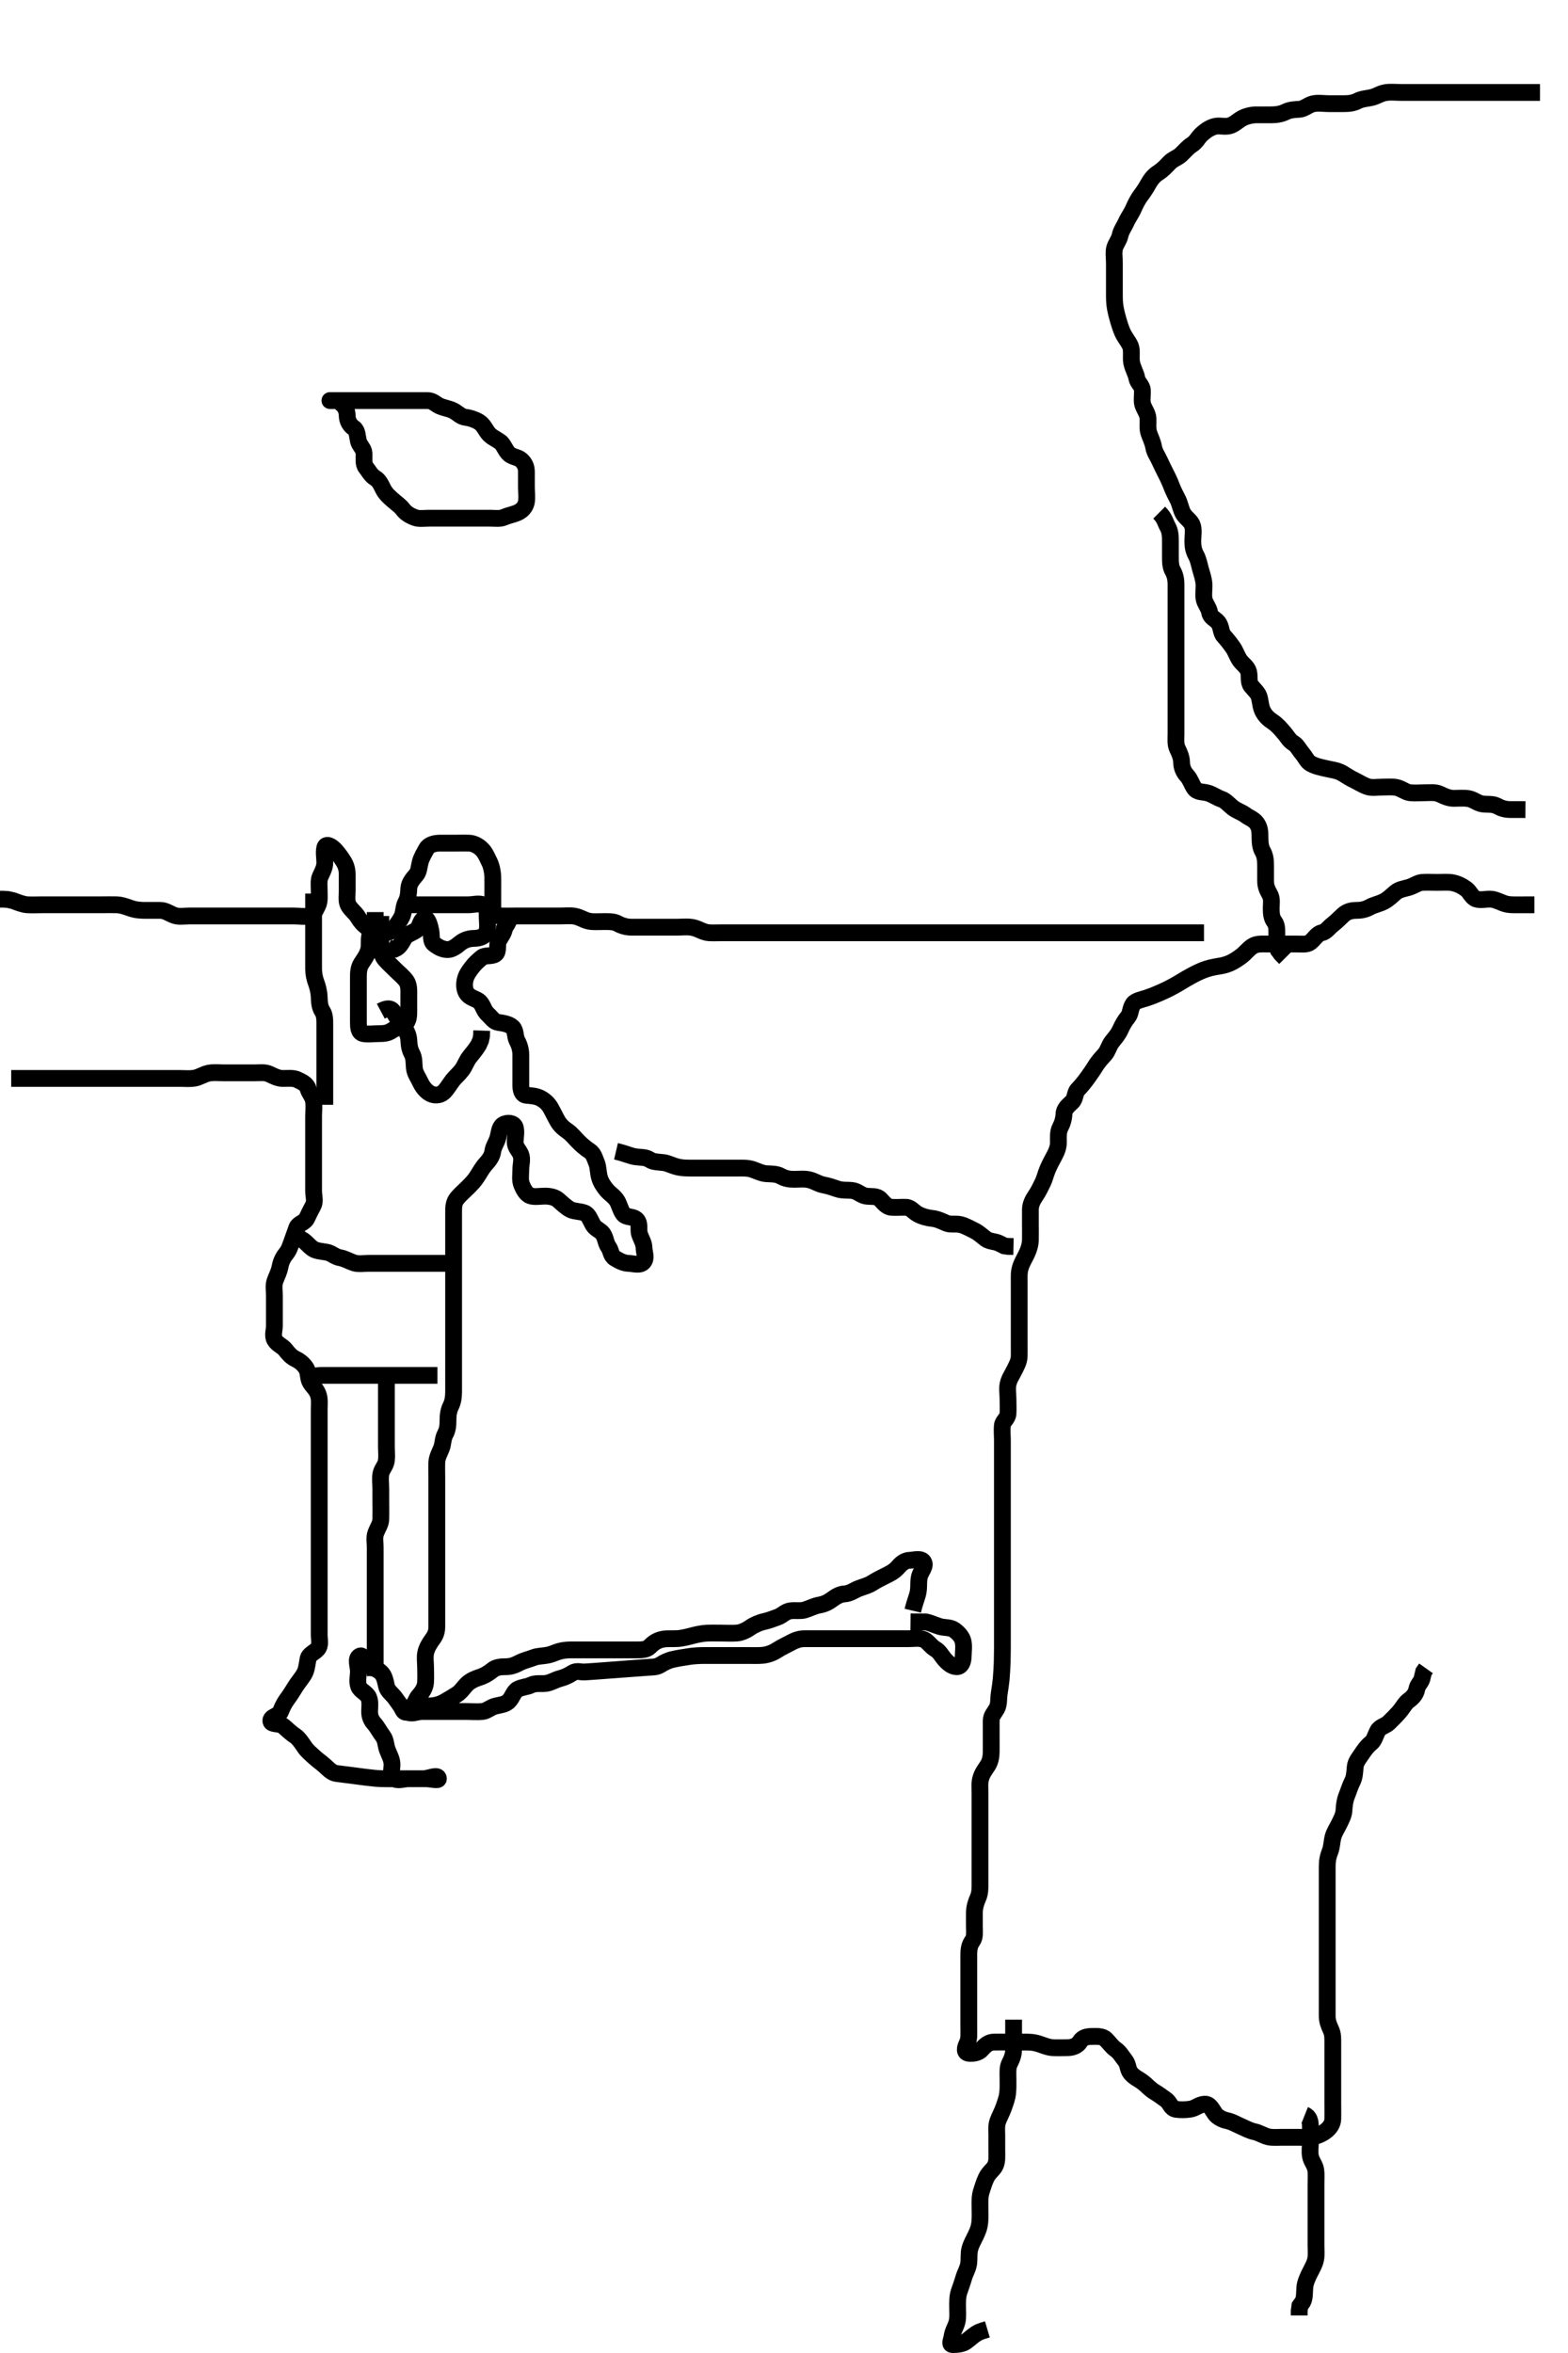 <svg width="280" height="420" xmlns="http://www.w3.org/2000/svg" xmlns:svg="http://www.w3.org/2000/svg" xmlns:xlink="http://www.w3.org/1999/xlink">
 <!-- Created with SVG-edit - http://svg-edit.googlecode.com/ -->
 <g display="inline" class="layer">
  <title>Layer 1</title>
  <path t="8592,8871,8879,8887,8887,8887,8896,8896,8896,8903,8904,8904,8904,8911,8911,8911,8927,8927,8927,9063,9064,9072,9079,9095,9103,9112,9127,9128,9135,9193,9199,9223,9223,9232,9240,9240,9248,9263,9264,9272,9272,9280,9280,9288,9288,9296,9303,9311,9311,9320,9320,9335,9344,9352,9367,9376,9376,9384,9393,9409,9409,9424,9424,9431,9448,9448,9448,9464,9472,9479,9488,9496,9504,9504,9504,9512,9512,9520,9528,9528,9544,9552,9552,9552,9559,9583,9584,9584,9592,9592,9592,9615,9615,9625,9631,9631,9648,9655,9688,9696,9696,9712,9720,9720,9720,9728,9736,9744,9744,9752,9760,9768,9768,9768,9768,9776,9776,9777,9784,9792,9792,9800,9800,9800,9809,9816,9824,9831,9840,9855,9855,9872,9872,9887,9904,9919,9928,9928,9935,9936,9944,9952,9968,9968,10000,10008,10015,10024,10024,10040,10048,10048,10055,10055,10055,10064,10072,10080,10080,10095,10104,10122,10136,10145,10145,10153,10161,10177,10177,10177,10193,10193,10200,10208,10224,10231,10241,10241,10248,10264,10272,10279,10279,10288,10295,10296,10304,10304,10312,10328,10335,10335,10344,10360,10360,10368,10376,10376,10384,10408,10408,10431,10440,10456,10488,10504,10504,10519,10527,10535,10552,10552,10560,10568,10583,10639,10639,10641,10641,10641,10687,10687,10712,10712,10713,10719,10719,10731,10736,10752,10752,10761,10768,10780,10781,10784,10794,10795,10810,10825,10871,10871,10976,10992,10992,11008,11016,11040,11148,11148,11175,11175,11184,11224,11240,11256,11263,11263,11280,11303,11335,11400" d="M275,16.5C273.3,16.5 272.328,16.5 271.457,16.5C270.728,16.5 269.891,16.5 268.7,16.5C268.1,16.5 267.2,16.5 266,16.5C265.4,16.5 264.5,16.5 263.6,16.5C262.7,16.5 261.8,16.5 260.9,16.5C260,16.5 259.109,16.5 258.272,16.5C257.143,16.5 256.309,16.5 255.5,16.5C254.6,16.5 253.7,16.5 252.8,16.5C251.9,16.5 251,16.5 250.2,16.5C249.3,16.5 248.391,16.388 247.479,16.521C246.491,16.665 245.86,17.195 244.885,17.415C244.018,17.61 243.223,17.628 242.479,18C241.542,18.47 240.825,18.495 239.883,18.5C239.031,18.505 237.995,18.5 237.251,18.5C236.333,18.5 235.402,18.331 234.5,18.521C233.653,18.7 232.906,19.433 232.115,19.499C231.178,19.576 230.465,19.543 229.521,20C228.681,20.406 227.8,20.5 226.9,20.5C226,20.5 225.2,20.489 224.3,20.5C223.479,20.51 222.498,20.749 221.825,21.111C220.997,21.556 220.351,22.299 219.458,22.479C218.477,22.678 217.728,22.336 216.853,22.585C215.977,22.835 215.269,23.352 214.611,23.936C213.917,24.551 213.659,25.317 212.833,25.833C212.118,26.281 211.67,26.87 210.885,27.613C210.317,28.152 209.409,28.421 208.8,29.068C208.196,29.71 207.644,30.305 206.833,30.833C206.133,31.289 205.642,31.809 205.105,32.747C204.6,33.632 204.27,34.146 203.815,34.747C203.135,35.644 202.759,36.449 202.411,37.239C202.002,38.167 201.503,38.771 201.084,39.7C200.739,40.464 200.205,41.154 200.021,42C199.832,42.87 199.272,43.496 199.057,44.21C198.824,44.985 199,46.021 199,47.043C199,47.751 199,48.495 199,49.686C199,50.6 199,51.5 199,52.3C199,53.2 198.991,54.068 199.167,55C199.33,55.868 199.507,56.525 199.704,57.199C200.075,58.465 200.361,59.238 200.7,59.834C201.237,60.779 201.911,61.488 201.995,62.314C202.092,63.263 201.943,64.011 202.085,64.732C202.307,65.858 202.85,66.604 203,67.5C203.14,68.338 203.957,68.784 204,69.667C204.04,70.499 203.851,71.507 204.057,72.195C204.321,73.075 204.971,73.799 205,74.701C205.031,75.666 204.889,76.534 205.167,77.333C205.448,78.145 205.849,78.913 206.005,79.8C206.167,80.728 206.649,81.328 207.053,82.2C207.438,83.032 207.836,83.847 208.221,84.6C208.612,85.363 208.973,86.154 209.285,86.985C209.565,87.73 210.11,88.695 210.389,89.289C210.727,90.009 210.921,91.148 211.357,91.8C211.886,92.59 212.741,93.034 212.964,93.9C213.188,94.772 213,95.7 213,96.6C213,97.5 213.124,98.278 213.575,99.1C214.014,99.901 214.16,100.835 214.353,101.505C214.567,102.252 214.935,103.351 214.995,104.191C215.061,105.098 214.858,106.013 215.011,106.9C215.154,107.733 215.877,108.492 215.999,109.3C216.135,110.209 216.949,110.419 217.479,111.042C218.152,111.831 217.955,112.865 218.521,113.5C219.111,114.162 219.563,114.71 220.199,115.615C220.619,116.213 220.918,117.165 221.436,117.9C221.911,118.573 222.741,119.035 222.964,119.911C223.189,120.794 222.872,121.743 223.436,122.449C224.049,123.218 224.69,123.647 224.915,124.615C225.116,125.481 225.118,126.281 225.575,127.1C226.006,127.873 226.586,128.383 227.3,128.857C228.092,129.383 228.646,130.057 229.296,130.8C229.877,131.464 230.223,132.218 231,132.667C231.622,133.026 232.057,133.925 232.575,134.525C233.117,135.154 233.428,135.966 234.057,136.3C235.003,136.803 235.671,136.911 236.642,137.143C237.73,137.403 238.506,137.456 239.333,137.833C240.032,138.152 240.716,138.714 241.667,139.167C242.435,139.533 243.203,140.043 244.1,140.378C244.951,140.697 245.8,140.5 246.7,140.5C247.636,140.5 248.498,140.392 249.347,140.557C250.273,140.737 250.987,141.415 251.8,141.499C252.695,141.591 253.636,141.5 254.484,141.5C255.347,141.5 256.304,141.347 257.2,141.784C257.864,142.108 258.7,142.498 259.6,142.5C260.411,142.502 261.33,142.408 262.175,142.536C263.136,142.681 263.767,143.352 264.7,143.495C265.59,143.633 266.535,143.447 267.3,143.853C268.146,144.301 268.8,144.499 269.7,144.5L270.6,144.5L271.5,144.5L272.4,144.511" id="svg_2" stroke-width="3" stroke="#000" fill="none"/>
  <path t="13312,13448,13448,13465,13473,13480,13489,13489,13507,13507,13522,13529,13544,13561,13561,13576,13584,13584,13592,13600,13617,13625,13648,13660,13661,13676,13692,13727,13776,13784,13784,13807,13807,13833,13874,13874,13895,13904,13928,13952,13961,13975,13975,13991,14016,14049,14057,14064,14088,14088,14095,14113,14127,14154,14168,14168,14199,14216,14232,14232,14264,14296,14313,14337,14338,14345,14345,14360,14385,14400,14425,14425,14449,14465,14465,14505,14521,14521,14528,14577,14609,14617,14657,14657,14665,14697,14697,14705,14737,14737,14761,14768,14776,14794,14802,14831,14865,14881,14881,14904,14904,14929" d="M207,91.5C208,92.5 208.106,93.288 208.5,94C208.99,94.886 209,95.701 209,96.667C209,97.5 209,98.478 209,99.299C209,100.2 208.988,101.125 209.425,101.9C209.835,102.626 209.999,103.385 210,104.325C210.001,105.333 210,106.089 210,107C210,107.9 210,108.8 210,109.7C210,110.6 210,111.5 210,112.3C210,113.2 210,114.1 210,115C210,115.911 210,116.821 210,117.675C210,118.616 210,119.384 210,120.325C210,121.333 210,122.089 210,123C210,123.9 210,124.8 210,125.7C210,126.6 210,127.5 210,128.3C210,129.2 210,130.1 210,131C210,131.9 209.863,132.857 210.284,133.7C210.614,134.362 210.987,135.2 211,136.1C211.013,137 211.353,137.804 212,138.5C212.56,139.103 212.796,139.995 213.285,140.699C213.831,141.483 214.835,141.303 215.7,141.557C216.577,141.814 217.221,142.349 218.167,142.667C218.832,142.89 219.498,143.656 220.105,144.143C220.857,144.745 221.678,144.941 222.357,145.447C223.085,145.99 223.889,146.226 224.389,146.911C224.999,147.745 224.99,148.5 225,149.615C225.008,150.5 225.096,151.294 225.5,152C225.954,152.793 226,153.7 226,154.6C226,155.5 225.998,156.3 226,157.257C226.002,158.148 226.254,158.802 226.716,159.583C227.205,160.409 227,161.3 227,162.2C227,163.1 227.089,163.917 227.575,164.525C228.073,165.15 227.999,166.1 228,167.021C228.001,167.984 228.036,168.675 228.285,169.615L228.801,170.299L229.5,171" id="svg_3" stroke-width="3" stroke="#000" fill="none"/>
  <path t="16155,16304,16312,16320,16320,16327,16327,16336,16336,16345,16363,16363,16384,16401,16401,16417,16417,16425,16441,16569,16585,16609,16609,16657,16713,16713,16737,16737,16761,16793,16793,16817,16817,16849,16873,16889,16889,16920,16944,16969,16985,17001,17001,17008,17136,17144,17144,17162,17168,17169,17178,17186,17187,17192,17210,17217,17225,17225,17393,17409,17481,17489,17489,17497,17497,17497,17497,17504,17504,17505,17513,17513,17513,17513,17513,17521,17521,17521,17521,17529,17529,17529,17529,17529,17545,17545,17697,17697,17905,18041,18089,18096,18114,18128,18136,18136,18153,18161,18176,18176,18217,18217,18241,18241,18281,18281,18305,18305,18321,18337,18345,18364,18364,18378,18393,18433,18457,18457,18481,18497,18513,18529,18538,18538,18553,18649,18665,18689,18689,18689,18697,18697,18713,18713,18745,18760,18769,18792,18825,18825,18848,18856,18856,18873,18873,18888,18888,18888,18897,18904,18921,18937,18937,18953,18953,18977,18992,19008,19018,19041,19057,19074,19130,19130,19144,19144,19161,19256,19274,19296,19296,19304,19336,19369,19384,19416,19416,19465,19465,19505,19505,19522,19537,19537,19553,19554,19562,19582,19582,19582,19589,19589,19602,19609,19625,19641,19657,19682,19689,19689,19696,19706,19721,19737,19744,19753,19777,19777,19793,19809,19809,19818,19835,19850,19866,19961,20001,20001,20009,20017,20026,20041,20133,20133,20196,20196,20196,20196,20196,20196,20210,20210,20210,20210,20210,20210,20211,20212,20224,20245,20252,20253,20267,20273,20273,20289,20297,20298,20314,20314,20329,20329,20336,20337,20369,20402,20402,20417,20442,20442,20465,20480,20480,20489,20505,20513,20529,20546,20561,20585,20593,20594,20616,20648,20674,20674,20688,20689,20712,20744,20745,20772,20772,20793,20801,20810,20818,20833,20849,20866,20866,20883,20883,20891,20891,20891,20898,20913,20930,20970,20970,20993,20993,21042,21050,21057,21081,21203,21379,21386,21386,21402,21408,21409,21553,21605,21605,21641,21649,21657,21657,21666,21674,21674,21683,21683,21690,21722,21722,21762,21849,22040,22057,22160,22282,22288,22321,22321,22337,22345,22353,22408,22416,22425,22434,22442,22450,22450,22450,22458,22458,22465,22465,22473,22482,22491,22545,22562,22617,22618,22665,22665,22906,22913,22922,22922,23073,23090,23090,23153,23154,23178,23179,23234,23234,23289,23305,23315,23315,23331,23331,23339,23339,23371,23371,23378,23425,23426,23466,23498,23498,23506,23514,23529,23546,23553,23571,23610,23610,23649,23649,23674,23730,23754,23769,23786,23794,23794,23809,23810,23818,23818,23828,23829,23833,23858,23858,23866,23866,23938,23953,23953,23978,24010,24010,24034,24041,24041,24050,24059,24074,24083,24083,24083,24097,24098,24098,24106,24106,24113,24122,24130,24131,24138,24138,24138,24146,24146,24153,24162,24162,24169,24170,24179,24195,24202,24218,24219,24346,24346,24466,24482,24482,24529,24529,24586,24657,24657,24676,24698,24699,24721,24722,24738,24738,24738,24746,24754,24764,24914,24915,24939,24939,24940,24966,24967,24983,24997,25003,25012,25025,25131,25146,25200,25201" d="M274,161.5C270.542,161.5 269.676,161.578 268.833,161.333C267.972,161.083 267.178,160.593 266.375,160.511C265.353,160.406 264.616,160.75 263.636,160.479C262.819,160.252 262.534,159.204 261.8,158.669C261.007,158.092 260.272,157.742 259.347,157.557C258.664,157.421 257.636,157.5 256.7,157.5C255.8,157.5 254.899,157.452 254,157.5C253.197,157.543 252.524,158.124 251.516,158.416C250.844,158.611 249.851,158.743 249.201,159.301C248.552,159.86 247.855,160.54 247.175,160.889C246.195,161.392 245.392,161.489 244.6,161.925C243.779,162.378 243,162.5 242.2,162.5C241.3,162.5 240.526,162.703 239.833,163.333C239.233,163.879 238.66,164.491 238,165C237.235,165.59 236.832,166.328 236,166.5C235.199,166.666 234.784,167.526 234,168.167C233.403,168.655 232.479,168.5 231.516,168.5C230.653,168.5 229.757,168.5 228.8,168.5C227.9,168.5 227,168.5 226.2,168.5C225.3,168.5 224.332,168.423 223.6,168.936C222.81,169.49 222.344,170.156 221.667,170.667C221.001,171.169 220.198,171.681 219.597,171.931C218.43,172.416 217.784,172.422 216.843,172.605C215.827,172.804 215.108,173.052 214.375,173.372C213.617,173.702 212.877,174.09 211.821,174.7C211.143,175.092 210.486,175.512 209.79,175.9C208.677,176.52 207.837,176.902 207.404,177.091C206.545,177.467 205.729,177.814 204.667,178.167C203.935,178.41 202.771,178.607 202.357,179.204C201.81,179.993 201.928,180.932 201.425,181.525C200.888,182.159 200.426,182.963 200.053,183.8C199.708,184.572 199.225,185.138 198.611,185.9C198.01,186.646 197.875,187.534 197.296,188.2C196.738,188.84 196.18,189.373 195.6,190.325C195.185,191.007 194.672,191.726 194.2,192.384C193.667,193.126 193.105,193.824 192.436,194.515C191.927,195.041 192.064,196.094 191.432,196.7C190.795,197.31 190.037,197.898 190,198.8C189.963,199.699 189.699,200.551 189.353,201.2C188.899,202.049 189.002,203 189,203.9C188.998,204.8 188.689,205.545 188.284,206.3C187.879,207.056 187.451,207.837 187.084,208.701C186.694,209.619 186.571,210.339 186.199,211.101C185.807,211.902 185.439,212.689 184.9,213.478C184.393,214.221 184.01,215 184,215.9C183.99,216.8 184,217.7 184,218.6C184,219.385 184.023,220.326 184,221.333C183.982,222.126 183.728,222.992 183.389,223.711C182.919,224.709 182.547,225.264 182.285,226.015C181.92,227.062 182,227.9 182,228.804C182,229.821 182,230.5 182,231.478C182,232.299 182,233.2 182,234.1C182,235 182,235.9 182,236.8C182,237.7 182,238.6 182,239.5C182,240.385 182.012,241.325 182,242.016C181.982,243.09 181.478,243.846 181.121,244.6C180.717,245.454 180.239,246.038 180.021,247C179.822,247.878 180,248.8 180,249.701C180,250.667 180.049,251.327 180,252.333C179.957,253.216 179.085,253.653 179.001,254.387C178.895,255.319 179,256.333 179,257.125C179,257.984 179,258.847 179,259.885C179,260.833 179,261.505 179,262.249C179,263.357 179,264.191 179,265.1C179,266 179,266.9 179,267.8C179,268.7 179,269.6 179,270.5C179,271.3 179,272.2 179,273.1C179,274 179,274.9 179,275.8C179,276.7 179,277.6 179,278.385C179,279.325 179,280.333 179,281.089C179,282 179,282.9 179,283.8C179,284.7 179,285.6 179,286.5C179,287.3 179,288.2 179,289.1C179,290 179,290.9 179,291.827C179,292.543 179.002,293.5 178.999,294.409C178.997,294.934 178.982,296.083 178.964,296.692C178.946,297.313 178.839,299.167 178.779,299.756C178.721,300.325 178.582,301.386 178.425,302.335C178.29,303.157 178.434,304.225 177.975,305.021C177.529,305.793 177.002,306.262 177,307.153C176.998,308.016 177,309 177,309.984C177,310.675 177.011,311.747 177,312.667C176.99,313.5 176.873,314.357 176.389,315.125C175.936,315.845 175.4,316.459 175.122,317.478C174.903,318.278 175,319.136 175,320.153C175,320.847 175,321.875 175,322.821C175,323.675 175,324.615 175,325.5C175,326.3 175,327.2 175,328.1C175,329 175,329.9 175,330.8C175,331.7 175,332.6 175,333.5C175,334.3 175.001,335.2 175,336.136C174.999,336.984 175.032,337.882 174.647,338.747C174.35,339.417 174.018,340.325 174,341.333C173.986,342.125 174,342.984 174,343.847C174,344.864 174.137,345.781 173.647,346.447C173.144,347.132 173,347.9 173,348.805C173,349.667 173,350.5 173,351.479C173,352.31 173,353.268 173,354C173,354.732 173,355.828 173,356.8C173,357.7 173,358.6 173,359.385C173,360.325 173,361.016 173,362.089C173,363 173.095,363.945 172.716,364.7C172.28,365.567 172.154,366.416 173,366.5C173.796,366.579 174.759,366.44 175.3,365.795C175.867,365.119 176.52,364.521 177.484,364.5C178.174,364.485 179.243,364.5 180.1,364.5C181,364.5 181.8,364.498 182.757,364.5C183.657,364.502 184.423,364.489 185.399,364.784C186.182,365.021 187.112,365.457 188,365.5C188.799,365.538 189.7,365.51 190.6,365.5C191.5,365.49 192.393,365.21 192.879,364.4C193.316,363.671 194.1,363.5 195,363.5C195.8,363.5 196.836,363.382 197.479,364.021C198.121,364.659 198.526,365.31 199.199,365.785C199.979,366.337 200.366,367.093 200.879,367.722C201.503,368.488 201.366,369.384 201.887,370.016C202.558,370.831 203.218,371.027 204.115,371.7C204.728,372.16 205.373,372.934 206.199,373.416C206.895,373.823 207.457,374.263 208.199,374.785C208.98,375.335 209.052,376.356 210,376.5C210.791,376.62 211.708,376.599 212.521,376.479C213.509,376.334 214.117,375.625 215.115,375.588C216.033,375.554 216.345,376.398 217,377.333C217.38,377.876 218.324,378.363 219,378.5C219.983,378.699 220.696,379.147 221.5,379.5C222.304,379.853 223.167,380.333 224,380.5C224.833,380.667 225.587,381.195 226.485,381.415C227.194,381.588 228.2,381.5 228.979,381.5C230.115,381.5 231,381.5 231.8,381.5C232.636,381.5 233.664,381.579 234.347,381.443C235.272,381.258 236.23,380.829 236.879,380.279C237.54,379.718 237.982,379.065 238,378.195C238.021,377.179 238,376.5 238,375.522C238,374.701 238,373.8 238,372.9C238,372 238,371.1 238,370.195C238,369.179 238,368.5 238,367.521C238,366.747 238.002,365.843 238,364.899C237.998,363.905 238.052,363.114 237.647,362.257C237.264,361.446 237.002,360.743 237,359.847C236.998,358.984 237,358 237,357.016C237,356.325 237,355.257 237,354.4C237,353.615 237,352.675 237,351.667C237,350.911 237,350 237,349.1C237,348.191 237,347.167 237,346.49C237,345.715 237,344.667 237,343.736C237,342.901 237,341.905 237,341.157C237,340.136 237,339.299 237,338.333C237,337.479 237,336.5 237,335.7C237,334.9 236.996,333.905 237,333.157C237.005,332.125 237.167,331.333 237.5,330.5C237.833,329.667 237.813,328.778 238.036,327.9C238.255,327.038 238.812,326.26 239.167,325.5C239.486,324.815 239.949,324.018 239.995,323.153C240.051,322.127 240.167,321.333 240.5,320.5C240.833,319.667 241.076,318.817 241.5,317.979C241.9,317.189 241.909,316.321 242.001,315.385C242.09,314.489 242.633,313.88 243.1,313.179C243.543,312.514 244.148,311.643 244.815,311.136C245.415,310.68 245.573,309.784 246.036,308.936C246.433,308.209 247.43,308.052 247.971,307.528C248.78,306.745 249.253,306.261 249.713,305.751C250.523,304.853 250.891,303.977 251.611,303.475C252.333,302.971 252.859,302.292 253,301.5C253.159,300.608 253.915,300.215 254.001,299.3L254.221,298.4L254.647,297.8" id="svg_4" stroke-width="3" stroke="#000" fill="none"/>
  <path t="26123,26225,26226,26233,26242,26249,26249,26257,26265,26265,26274,26282,26282,26297,26297,26297,26306,26306,26306,26313,26322,26329,26329,26346,26346,26354,26354,26354,26369,26378,26386,26386,26386,26395,26402,26402,26402,26411,26418,26426,26427,26434,26434,26450,26450,26450,26466,26466,26474,26475,26482,26483,26490,26490,26505,26505,26514,26514,26522,26530,26538,26538,26546,26546,26562,26562,26618,26626,26770,26786,26786,26795,26795,26803,26803,26812,26812,26812" d="M181,360.5C181,361.5 181,362.3 181,363.2C181,364.136 181.005,364.984 181,365.847C180.995,366.864 180.619,367.641 180.284,368.3C179.886,369.084 180,370.162 180,370.962C180,371.921 180.031,372.729 179.943,373.547C179.831,374.585 179.542,375.242 179.284,376.013C178.929,377.075 178.448,377.855 178.167,378.667C177.889,379.466 178,380.479 178,381.161C178,382.268 178,383 178,383.732C178,384.828 178.119,385.864 177.667,386.667C177.256,387.396 176.568,387.77 176.11,388.747C175.702,389.617 175.522,390.306 175.284,391.016C174.932,392.066 175,392.911 175,393.822C175,394.711 175.047,395.703 174.979,396.5C174.893,397.507 174.662,398.109 174.296,398.9C173.826,399.912 173.431,400.473 173.167,401.5C172.967,402.275 173.093,403.343 172.964,404.125C172.819,405.007 172.362,405.654 172.084,406.616C171.866,407.371 171.529,408.308 171.284,409.016C170.958,409.96 171,410.911 171,411.821C171,412.675 171.089,413.631 170.915,414.384C170.689,415.359 170.171,415.992 170.021,416.979C169.884,417.88 169.461,418.5 170.167,418.5C170.825,418.5 171.883,418.412 172.479,417.979C173.282,417.396 173.814,416.8 174.769,416.301L175.521,416.021L176.317,415.785" id="svg_5" stroke-width="3" stroke="#000" fill="none"/>
  <path t="27460,27602,27602,27611,27611,27618,27627,27628,27634,27643,27650,27650,27658,27658,27666,27666,27666,27666,27676,27676,27682,27682,27682,27698,27698,27698,27722,27746,27746,27762,27762,27778,27778,27794,27794,27802,27802,27803,27834,27860,27882,27906,27906" d="M233,377.5C233.833,377.833 233.995,378.685 234,379.616C234.004,380.384 234,381.325 234,382.333C234,383.089 233.844,384.016 234.011,384.9C234.19,385.85 234.815,386.365 234.964,387.357C235.062,388.012 235,389.143 235,389.805C235,390.849 235,391.532 235,392.729C235,393.458 235,394.5 235,395.311C235,396.185 235,397.183 235,397.979C235,398.731 235,399.839 235,400.821C235,401.5 235.095,402.492 234.943,403.253C234.756,404.187 234.29,404.902 233.801,405.899C233.518,406.478 233.065,407.472 233.005,408.253C232.935,409.145 233,410.167 232.647,410.857L232.122,411.6L232,412.5L232,413.3" id="svg_6" stroke-width="3" stroke="#000" fill="none"/>
  <path t="30546,30850,30962,30986,31059,31059,31074,31074,31099,31139,31139,31154,31197,31210,31242,31250,31268,31268,31314,31354,31354,31394,31403,31426,31433,31451,31482,31490,31498,31515,31522,31522,31555,31555,31571,31587,31602,31609,31619,31643,31643,31658,31658,31667,31747,31842,31891,31915,31979,32003,32027,32163,32163,32260,32307,32323,32331,32355,32388,32595,32603,32604,32683,32706,32708,32723,32747,32799,32827,32899,32899,32970,33002,33027,33075,33091,33114,33139,33140,33171,33196,33220,33244,33260,33292,33324,33435,33436,33451,33467,33475,33475,33483,33499,33515,33531,33547,33547,33603,33635,33651,33667,33667,33675,33683,33707,33723,33732,33763,33780,33827" d="M59,71.5C58.621,71.5 59.5,71.5 60.411,71.5C61.321,71.5 62.175,71.5 63.116,71.5C63.884,71.5 64.825,71.5 65.833,71.5C66.589,71.5 67.5,71.5 68.4,71.5C69.3,71.5 70.2,71.5 71.1,71.5C72,71.5 72.8,71.5 73.636,71.5C74.653,71.5 75.347,71.498 76.364,71.5C77.296,71.502 77.809,72.166 78.521,72.479C79.326,72.833 80.251,72.933 81,73.333C81.791,73.757 82.287,74.402 83.201,74.501C83.886,74.576 84.851,74.891 85.516,75.301C86.392,75.843 86.671,76.73 87.221,77.379C87.782,78.04 88.527,78.315 89.3,78.862C89.892,79.28 90.169,80.249 90.8,80.931C91.395,81.574 92.437,81.565 93.025,82.075C93.674,82.637 93.999,83.301 94,84.2C94.001,85.1 94,86.021 94,86.984C94,87.675 94.143,88.755 94,89.6C93.856,90.452 93.25,91.123 92.479,91.479C91.68,91.848 90.893,91.953 90,92.333C89.248,92.654 88.364,92.5 87.516,92.5C86.653,92.5 85.636,92.5 84.7,92.5C83.8,92.5 82.9,92.5 82,92.5C81.2,92.5 80.3,92.5 79.4,92.5C78.5,92.5 77.6,92.5 76.7,92.5C75.8,92.5 74.866,92.647 74.2,92.415C73.314,92.106 72.487,91.638 72,90.979C71.493,90.293 70.767,89.82 70.084,89.216C69.484,88.686 68.831,88.096 68.436,87.315C68.051,86.553 67.718,85.75 67,85.333C66.275,84.913 65.845,84.066 65.353,83.447C64.838,82.8 65.05,81.863 64.996,80.852C64.953,80.066 64.187,79.511 64.004,78.738C63.801,77.876 63.828,76.841 63.199,76.417C62.429,75.899 62.019,75.101 62,74.2C61.981,73.302 61.647,72.553 61.025,72.075L60.425,71.475L60.005,70.796" id="svg_7" stroke-width="3" stroke="#000" fill="none"/>
  <path t="35388,35540,35540,35547,35547,35547,35555,35555,35555,35555,35555,35555,35565,35565,35565,35571,35571,35571,35580,35580,35588,35588,35597,35613,35619,35627,35636,35643,35660,35660,35747,35771,35787,35787,35795,35795,35803,35803,35820,35820,35828,35838,35851,35859,35875,35899,35907,35908,35916,35939,35955,35971,35987,35995,36003,36020,36020,36036,36043,36051,36059,36076,36083,36083,36098,36100,36106,36124,36131,36147,36147,36147,36155,36171,36171,36188,36188,36195,36204,36204,36204,36212,36212,36212,36228,36228,36236,36259,36284,36324,36324,36347,36347,36364,36364,36373,36373,36379,36387,36387,36412,36412,36435,36443,36443,36451,36460,36475,36475,36484,36508,36548,36563,36588,36611,36628,36635,36636,36659,36683,36740,36740,36756,36756,36811,36811,36916,36923,36971,36987,37012,37012,37227,37243,37260,37268,37268,37275,37283,37292,37292,37659,37676,37764,37787,37787,37804,37836,37916,37916,38051,38051,38068,38068,38091,38107,38108,38108,38116,38122,38132,38133,38227,38227,38341,38348,38372,38387,38402,38403,38428,38452,38468,38514,38514,38581,38596,38604,38636,38636,38651,38667,38675,39095,39096,39189,39189,39283,39323,39380,39412,39412,39452,39476,39492,39500,39516,39556,39572,39572,39588,39619,39636,39708,39852,39912,39912,40036,40036,40036,40036,40066,40067,40092,40116,40180,40196,40219,40268,40316,40316,40333,40404,40420,40460,40868,40868,41204,41211,41220,41229,41244,41397,41397,41421,41421,41444,41444,41452,41452,41467,41475,41532,41564,41564,41571,41572,41597,41604,41636,41724,41741,41749,41756,41764,41764,41772,41780,41796,41797,41829,41829,41852,41852,41860,41860,41867,41884,41900,41900,41908,41908,41915,41931,42020,42020,42035,42053,42060,42060,42156,42164,42173,42181,42182,42189,42189,42196,42197,42204,42204,42236" d="M215,166.5C213.153,166.5 212.313,166.5 211.311,166.5C210.417,166.5 209.724,166.5 208.5,166.5C208.036,166.5 207.046,166.5 206.021,166.5C205.512,166.5 204.537,166.5 203.286,166.5C202.624,166.5 201.561,166.5 200.579,166.5C199.775,166.5 198.953,166.5 197.922,166.5C197.042,166.5 196.167,166.5 195.304,166.5C194.4,166.5 193.5,166.5 192.6,166.5C191.7,166.5 190.8,166.5 189.9,166.5C189,166.5 188.2,166.5 187.3,166.5C186.479,166.5 185.515,166.5 184.789,166.5C183.8,166.5 182.836,166.5 181.884,166.5C181.116,166.5 180.175,166.5 179.484,166.5C178.411,166.5 177.5,166.5 176.6,166.5C175.7,166.5 174.8,166.5 173.9,166.5C173,166.5 172.2,166.5 171.3,166.5C170.4,166.5 169.5,166.5 168.6,166.5C167.7,166.5 166.8,166.5 165.9,166.5C165,166.5 164.2,166.5 163.3,166.5C162.4,166.5 161.5,166.5 160.6,166.5C159.696,166.5 158.833,166.5 158,166.5C157.022,166.5 156.201,166.5 155.3,166.5C154.4,166.5 153.579,166.5 152.667,166.5C151.749,166.5 151.005,166.5 149.971,166.5C149,166.5 148.243,166.5 147.347,166.5C146.484,166.5 145.479,166.5 144.667,166.5C143.728,166.5 142.891,166.5 142,166.5C141.109,166.5 140.272,166.5 139.333,166.5C138.421,166.5 137.5,166.5 136.6,166.5C135.7,166.5 134.799,166.5 134.115,166.5C133.164,166.5 132.399,166.5 131.4,166.5C130.6,166.5 129.601,166.5 128.657,166.5C127.757,166.5 126.785,166.575 126.115,166.415C125.142,166.182 124.508,165.664 123.5,165.521C122.526,165.382 121.825,165.5 120.757,165.5C119.9,165.5 119,165.5 118.2,165.5C117.3,165.5 116.4,165.5 115.5,165.5C114.6,165.5 113.7,165.5 112.8,165.5C111.9,165.5 111.046,165.258 110.3,164.853C109.539,164.439 108.589,164.5 107.679,164.5C106.825,164.5 105.869,164.589 105.116,164.415C104.141,164.189 103.509,163.666 102.521,163.521C101.708,163.401 100.8,163.5 99.9,163.5C99,163.5 98.2,163.5 97.3,163.5C96.4,163.5 95.479,163.5 94.516,163.5C93.825,163.5 92.757,163.5 91.9,163.5C91,163.5 90.2,163.527 89.3,163.5C88.356,163.471 88.002,162.738 88,161.847C87.998,160.984 88,160.021 88,159.1C88,158.191 88.02,157.529 87.996,156.495C87.978,155.75 87.78,154.642 87.425,153.921C87.016,153.089 86.709,152.297 86.139,151.685C85.525,151.027 84.638,150.536 83.799,150.5C82.834,150.459 82,150.5 81.022,150.5C80.305,150.5 79.4,150.495 78.5,150.5C77.6,150.505 76.569,150.765 76.167,151.5C75.765,152.236 75.255,153.038 75.036,153.9C74.814,154.773 74.807,155.624 74.296,156.2C73.645,156.932 73.043,157.697 73,158.6C72.957,159.499 72.894,160.288 72.5,161C72.01,161.886 72.139,162.853 71.778,163.6C71.424,164.335 70.891,165.047 70.3,165.79C69.774,166.452 68.796,166.582 67.9,166.5C66.989,166.416 66.209,166.008 65.521,165.5C64.825,164.987 64.323,164.395 63.916,163.699C63.434,162.873 62.534,162.303 62.167,161.5C61.827,160.757 62,159.8 62,158.9C62,158 62.002,157.1 62,156.2C61.998,155.296 61.868,154.606 61.336,153.736C60.964,153.129 60.502,152.502 60.001,151.915C59.18,150.954 58.189,150.511 58.001,151.301C57.793,152.176 58.005,153.1 58,154C57.995,154.9 57.558,155.612 57.167,156.5C56.877,157.158 57,158.1 57,159C57,159.9 57.137,160.857 56.716,161.7C56.386,162.362 55.956,163.354 55.199,163.499C54.316,163.668 53.4,163.5 52.479,163.5C51.515,163.5 50.789,163.5 49.8,163.5C49.021,163.5 48.021,163.5 47.116,163.5C46.175,163.5 45.484,163.5 44.411,163.5C43.6,163.5 42.696,163.5 41.679,163.5C41,163.5 40.022,163.5 39.201,163.5C38.3,163.5 37.4,163.5 36.5,163.5C35.6,163.5 34.7,163.5 33.8,163.5C32.9,163.5 31.962,163.674 31.2,163.415C30.312,163.113 29.59,162.518 28.679,162.5C27.826,162.483 26.884,162.504 26.116,162.5C25.164,162.495 24.382,162.47 23.404,162.147C22.642,161.895 21.758,161.529 20.799,161.5C19.834,161.471 19.175,161.5 18.167,161.5C17.305,161.5 16.4,161.5 15.479,161.5C14.679,161.5 13.825,161.5 12.885,161.5C11.9,161.5 11,161.5 10.2,161.5C9.3,161.5 8.4,161.5 7.479,161.5C6.679,161.5 5.824,161.551 4.884,161.499C4.113,161.456 3.164,161.075 2.399,160.784L1.405,160.557L0.657,160.505L-0.364,160.5" id="svg_8" stroke-width="3" stroke="#000" fill="none"/>
  <path t="43326,43468,43476,43476,43483,43483,43491,43501,43577,43580,43580,43588,43604,43636,43644,43667,43676,43692,43692,43700,43700,43724,43724,43871,43871,43876,43876,43876,43876,43876,43876,43876,43888,43888,43888,43892,43892,43907,43907,43918,44045,44092,44100,44116,44116,44222,44229,44252,44302,44332,44380,44388,44388,44428,44484,44492,44557,44654,44654,44668,44708,44716,44731,44748,44756,44756,44765,44774,44788,44797,44815,44844,44869,44869,44884,44924,44924,44981,45012,45108,45125,45133,45156,45156,45173,45228,45228,45245,45245,45260,45293,45308,45333,45356,45365,45381,45388,45403,45403,45420,45429,45461,45508,45629,45629,45662,45716,45741,45765,45781,45788,45796,45812,45813,45829,45925,45933,45948,46012,46019,46019,46036,46062,46062,46092,46196,46213,46213,46214,46230,46230,46293,46293,46301,46301,46309,46309,46315,46323,46323,46332,46349,46357,46428,46435,46436,46468,46493,46516,46541,46541,46557,46564,46580,46580,46597,46613,46620,46628,46653,46661,46661,46733,46733,46750,46822,46837,46861,46933,47133,47133,47141,47141,47141,47157,47157,47181,47422,47437,47437,47445,47454,47454,47469,47485,47513,47513,47525,47525,47533,47533,47549,47550,47574,47574,47582,47596,47837,47837,47957,47957,47973,48004,48005,48015,48016,48035,48076,48133,48133,48148,48148,48189,48244,48301,48646,48646,48659,48659,48660,48660,48660,48661,48663,48663,48664,48670,48670,48686,48686,48686,48696,48696,48697,48697,48885,48885,48925,48974,49037,49045,49109,49117,49133,49142,49142,49166,49174,49197,49205,49293,49398,49493,49493,49508,49509,49541,49565,49582,49622,49653,49693,49693,49725,49725,49741,49741,49749,49781,49813,49821,49868,50054,50093,50101,50117,50117,50125,50157,50174,50174,50189,50197,50261,50373,50373,50389,50445,50644,50652,50661,50661,50670,50678,50678,50693,50709,50709,50718,50749,50749,50765,50781,50797,50813,50821,50877,50909,50910,50926,50958,50982,50983,51037,51045,51077,51085,51109,51125,51159,51173,51173,51197,51238,51279,51294,51309,51341,51358,51374,51374,51389,51421,51437,51453,51486,51517,51534,51557,51557,51597,51606,51629,51629,51654,51661,51661,51669,51686,51692,51701,51710,51710,51717,51733,51861,51861,51933,51957,51958,51990,51990,52005,52013,52038,52044,52060,52060,52086,52086,52102,52109,52120,52142,52148,52173,52181,52181,52197,52205,52229,52270,52460,52494,52549,52613,52613,52630,52652,52685,52709,52885,53015,53038,53101,53101,53191,53254,53255,53344,53447,53447,53630,53630,53669,53669,53765,53789,53838,53838,53902,54054,54054,54102,54102,54110,54326,54337,54366,54373,54389,54397,54482,54501,54526,54526,54605,54637,54646,54694,54694,54974,54982,54982,54990,55030,55094,55247,55247,55317,55470,55470,55470,55526,55549,55568,56214,56262,56382,56702,56703,56726,56734,56742,56862,56870,56982,57054,57478,57590,57718,57750,57782,57806,57806,57830,57831,57846,57862,57862,57862,57894,57902,58043,58043,58125,58126,58126,58208,58286,58302,58310,58406,58425,58482,58502,58502,58517,58517,58573,58605,58718,58718,58814,58878,58878,58974,58990,59033,59054,59118,59118,59126,59142,59159,59167,59174,59534,59542,59702,59702,59798,59870,59958,60014,60015,60255,60630,61175,61175,61249,61350,61775,61775,62326,62350,62383,62383,62463,62591,62591,62599,62599,62646,62687,63016,63055,63312,63380,63380,63380,63389,63390,63415,63542,63568,63568,63632,63646,63646,63663,63679,63679,63696,63758" d="M2,192.5C3.757,192.5 4.657,192.5 5.404,192.5C6.399,192.5 7.343,192.5 8.243,192.5C9.2,192.5 10.1,192.5 11,192.5C11.8,192.5 12.7,192.5 13.6,192.5C14.5,192.5 15.3,192.5 16.3,192.5C17.2,192.5 18,192.5 18.814,192.5C19.768,192.5 20.5,192.5 21.667,192.5C22.458,192.5 23.331,192.5 24.1,192.5C25.167,192.5 26.189,192.5 26.773,192.5C27.388,192.5 28.021,192.5 29.288,192.5C29.897,192.5 31.471,192.5 32.252,192.5C33.1,192.5 33.995,192.608 34.884,192.415C35.679,192.242 36.492,191.678 37.364,191.536C38.289,191.385 39.2,191.5 40.1,191.5C41,191.5 41.8,191.5 42.7,191.5C43.6,191.5 44.5,191.5 45.4,191.5C46.3,191.5 47.257,191.336 48.1,191.721C48.769,192.027 49.6,192.495 50.5,192.5C51.4,192.505 52.35,192.368 53.1,192.721C53.876,193.086 54.788,193.5 54.999,194.301C55.213,195.117 55.837,195.641 55.979,196.521C56.132,197.466 56,198.299 56,199.2C56,200.1 56,201 56,201.9C56,202.8 56,203.7 56,204.6C56,205.385 56,206.325 56,207.333C56,208.089 56,209 56,209.9C56,210.8 56,211.7 56,212.6C56,213.5 56.344,214.403 55.915,215.215C55.461,216.073 55.188,216.585 54.779,217.478C54.438,218.222 53.246,218.427 53.011,219.111C52.721,219.952 52.411,220.818 52.121,221.6C51.806,222.452 51.602,223.17 51.084,223.785C50.524,224.451 50.164,225.269 50.011,226.1C49.848,226.986 49.457,227.703 49.121,228.6C48.803,229.451 49,230.3 49,231.2C49,232.1 49,233 49,233.9C49,234.8 49,235.7 49,236.6C49,237.5 48.607,238.43 49.085,239.215C49.576,240.018 50.447,240.251 50.975,240.936C51.477,241.589 52.038,242.234 52.8,242.584C53.55,242.929 54.331,243.608 54.715,244.3C55.172,245.124 54.96,246.067 55.443,246.821C55.924,247.575 56.584,248.045 56.886,249.1C57.108,249.876 57,250.9 57,251.7C57,252.7 57,253.479 57,254.478C57,255.299 57,256.136 57,257.153C57,257.847 57,258.864 57,259.8C57,260.7 57,261.6 57,262.5C57,263.3 57,264.2 57,265.1C57,265.911 57,266.821 57,267.675C57,268.615 57,269.6 57,270.5C57,271.3 57,272.2 57,273.1C57,274 57,274.9 57,275.805C57,276.667 57,277.5 57,278.478C57,279.299 57,280.2 57,281.1C57,282 57,282.9 57,283.805C57,284.667 57,285.521 57,286.5C57,287.3 57,288.1 57,289.095C57,289.843 57,290.864 57,291.805C57,292.667 57.297,293.656 56.715,294.331C56.124,295.014 55.164,295.269 55.011,296.1C54.843,297.006 54.751,298.002 54.389,298.675C53.943,299.504 53.363,300.101 52.8,300.984C52.371,301.657 51.888,302.47 51.4,303.125C50.888,303.812 50.49,304.488 50.121,305.478C49.807,306.324 48.248,306.39 48.371,307.216C48.472,307.899 49.855,307.51 50.6,308.111C51.256,308.639 51.88,309.309 52.648,309.8C53.286,310.207 53.863,311.066 54.357,311.8C54.888,312.589 55.475,313.026 56.2,313.699C56.78,314.237 57.486,314.685 58.167,315.333C58.8,315.936 59.382,316.46 60.047,316.553C60.998,316.685 61.905,316.784 62.42,316.853C63.521,317 64.083,317.082 65.181,317.216C66.591,317.388 67.309,317.462 68.111,317.489C69.117,317.524 69.81,317.5 70.772,317.5C71.562,317.5 72.488,317.5 73.521,317.5C74.248,317.5 74.979,317.5 76.031,317.5C76.957,317.5 78.287,317.891 78.287,317.5C78.287,316.613 76.5,317.5 75.6,317.5C74.7,317.5 73.8,317.5 72.9,317.5C72,317.5 71.02,317.966 70.285,317.415C69.669,316.953 70.01,315.8 70,314.9C69.99,314 69.508,313.26 69.167,312.333C68.873,311.536 68.919,310.609 68.389,309.911C67.793,309.124 67.429,308.338 66.833,307.667C66.295,307.06 66,306.4 66,305.5C66,304.743 66.179,303.79 65.829,302.984C65.47,302.156 64.338,301.825 64.042,301C63.737,300.152 64,299.2 64,298.3C64,297.4 63.429,296.06 64.221,295.622C64.889,295.252 65.098,296.746 65.801,297.215C66.601,297.747 67.426,297.91 68.1,298.6C68.665,299.179 68.827,300.12 69.021,301C69.207,301.848 70.087,302.428 70.564,303.1C71.079,303.826 71.594,304.468 71.947,305.201C72.329,305.992 73.089,305.573 73.564,304.9C74.082,304.165 74.272,303.288 74.801,302.7C75.463,301.964 75.929,301.184 75.989,300.325C76.055,299.388 76,298.5 76,297.7C76,296.8 75.835,295.881 76.021,295C76.2,294.153 76.714,293.305 77.221,292.621C77.737,291.926 77.995,291.315 78,290.385C78.006,289.4 78,288.5 78,287.7C78,286.8 78,285.9 78,285C78,284.1 78,283.2 78,282.3C78,281.4 78,280.5 78,279.7C78,278.8 78,277.9 78,277C78,276.1 78,275.2 78,274.3C78,273.4 78,272.5 78,271.7C78,270.8 78,269.9 78,269C78,268.1 78,267.2 78,266.3C78,265.4 78,264.5 78,263.7C78,262.8 77.97,261.979 78.001,261.016C78.03,260.151 78.497,259.331 78.833,258.5C79.14,257.743 79.057,256.8 79.5,256C79.943,255.2 80,254.4 80,253.5C80,252.7 80.079,251.811 80.5,250.979C80.9,250.189 80.995,249.325 81,248.385C81.005,247.5 81,246.615 81,245.675C81,244.984 81,243.911 81,243.1C81,242.2 81,241.299 81,240.333C81,239.5 81,238.522 81,237.804C81,236.9 81,236 81,235.1C81,234.2 81,233.3 81,232.4C81,231.5 81,230.7 81,229.8C81,228.9 81,228 81,227.1C81,226.2 81,225.3 81,224.4C81,223.5 81,222.7 81,221.8C81,220.9 81,220 81,219.1C81,218.2 81,217.3 81,216.4C81,215.5 81.01,214.645 81.611,213.9C82.139,213.245 82.8,212.7 83.5,212C84.1,211.4 84.729,210.762 85.2,210.016C85.626,209.341 86.181,208.368 86.7,207.804C87.275,207.18 87.891,206.402 88,205.5C88.097,204.701 88.612,204.023 88.879,203.179C89.14,202.353 89.14,201.222 89.801,200.787C90.588,200.269 91.769,200.442 91.996,201.204C92.251,202.063 91.998,203 92,203.9C92.002,204.796 92.672,205.311 92.979,206.042C93.344,206.911 93,207.847 93,208.743C93,209.7 92.819,210.653 93.167,211.5C93.443,212.171 93.924,213.173 94.71,213.443C95.475,213.706 96.479,213.499 97.3,213.5C98.2,213.501 99.124,213.693 99.7,214.204C100.443,214.865 101.149,215.531 101.825,215.889C102.5,216.247 103.539,216.185 104.389,216.511C105.133,216.795 105.401,217.77 105.879,218.6C106.333,219.39 107.229,219.607 107.643,220.204C108.19,220.993 108.144,221.868 108.647,222.553C109.137,223.219 109.058,224.142 109.801,224.584C110.5,224.999 111.299,225.471 112.2,225.5C113.1,225.529 114.277,225.956 114.879,225.278C115.511,224.566 115.033,223.674 115,222.667C114.971,221.803 114.457,221.123 114.167,220.167C113.97,219.519 114.377,218.238 113.564,217.608C112.875,217.074 111.81,217.357 111.3,216.681C110.802,216.021 110.578,214.98 110.2,214.353C109.705,213.532 108.898,213.1 108.353,212.447C107.797,211.782 107.314,211.077 107.057,210.2C106.803,209.333 106.837,208.332 106.575,207.675C106.172,206.665 105.999,205.911 105.296,205.447C104.525,204.939 103.9,204.4 103.3,203.8C102.6,203.1 102.076,202.406 101.4,201.936C100.594,201.376 100.016,200.867 99.575,200.1C99.159,199.377 98.77,198.54 98.353,197.8C97.933,197.055 97.373,196.506 96.6,196.075C95.781,195.618 94.896,195.589 94,195.5C93.154,195.416 93,194.5 93,193.7C93,192.8 93,191.9 93,190.979C93,190.016 93,189.325 93,188.257C93,187.4 92.758,186.546 92.353,185.8C91.939,185.039 92.13,183.983 91.557,183.4C90.943,182.776 89.88,182.63 89,182.5C88.159,182.376 87.825,181.705 87.149,181.089C86.327,180.341 86.323,179.499 85.667,178.833C85.15,178.309 84.083,178.171 83.5,177.5C82.987,176.909 82.86,175.986 83.021,175.079C83.19,174.13 83.675,173.474 84.185,172.787C84.793,171.968 85.389,171.47 86.025,170.925C86.593,170.44 87.76,170.764 88.431,170.329C89.145,169.866 88.655,168.561 89.057,167.862C89.525,167.048 90,166.5 90.085,165.7L90.575,164.9L90.975,164.1" id="svg_9" stroke-width="3" stroke="#000" fill="none"/>
  <path t="65842,66023,66023,66088,66159,66159,66168,66192,66247,66247,66343,66544,66544,66544,66576,66576,66599,66616,66616,66623,66735,66735,66944,67023,67048,67048,67055,67064,67080,67080,67103,67200,67287,67328,67336,67352,67391,67392,67415,67432,67432,67479,67568,67600,67607,67679,67679,67735,67759,67784,67784,67832,67832,67832,67840,67856,67880,67919,67919,68104" d="M68,163.5C68,164.5 68,165.3 68,166.257C68,167.153 67.998,167.847 68,168.864C68.002,169.8 68.263,170.72 68.801,171.3C69.388,171.933 70.167,172.667 70.653,173.153C71.175,173.675 72.073,174.401 72.553,175.089C73.079,175.842 73,176.821 73,177.675C73,178.615 73,179.5 73,180.3C73,181.2 73.034,182.215 72.29,182.796C71.715,183.244 70.749,183.428 70.015,183.925C69.277,184.424 68.648,184.498 67.636,184.5C66.7,184.502 65.787,184.651 64.9,184.5C64.049,184.355 64,183.4 64,182.5C64,181.7 64,180.743 64,179.847C64,178.984 64,178.021 64,177.2C64,176.3 64,175.4 64,174.5C64,173.7 64.012,172.773 64.521,171.979C65.054,171.147 65.57,170.507 65.833,169.5C66.036,168.726 65.826,167.966 66.021,167.021C66.2,166.154 66.879,165.4 67,164.5L67,163.7L67,162.8" id="svg_10" stroke-width="3" stroke="#000" fill="none"/>
  <path t="69802,70033,70033,70088,70096,70137,70201,70248,70303,70303,70352,70352,70367,70376,70400,70423,70441,70457,70457,70457,70480,70480,70489,70489,70496,70513,70519,70527,70545,70552,70560,70575,70591,70592,70623,70672,70696,70736,70736,70761,70817,70839,70839,70871" d="M56,159.5C56,160.5 56,161.3 56,162.2C56,163.1 56,164 56,164.9C56,165.804 56,166.667 56,167.5C56,168.478 56,169.299 56,170.2C56,171.1 55.998,172 56,172.9C56.002,173.805 56.173,174.664 56.5,175.521C56.721,176.1 56.967,177.099 56.995,177.9C57.031,178.897 57.083,179.768 57.575,180.515C58.019,181.189 58,182.1 58,183C58,183.9 58,184.8 58,185.7C58,186.6 58,187.5 58,188.3C58,189.2 58,190.1 58,191.021C58,191.984 58,192.675 58,193.743C58,194.6 58,195.5 58,196.3L58,197.2" id="svg_11" stroke-width="3" stroke="#000" fill="none"/>
  <path t="71681,71801,71825,71848,71863,71873,71896,71912,71921,71943,71969,71969,71978,72025,72041,72064,72112,72112,72248,72417,72424,72425,72433,72449,72463,72463,72463,72473,72473,72473,72481,72561,72584,72584,72584,72600,72600,72680,72680,72766" d="M68,180.5C69.715,179.587 70.117,180.282 70.575,181.1C71.007,181.872 71.617,182.498 72.053,183.204C72.467,183.876 72.957,184.697 73,185.6C73.043,186.499 73.124,187.277 73.575,188.1C74.002,188.88 73.893,189.807 74.001,190.7C74.113,191.62 74.613,192.215 75.025,193.1C75.405,193.915 75.917,194.604 76.6,195.064C77.422,195.618 78.49,195.577 79.167,195C79.732,194.518 80.157,193.727 80.833,192.833C81.232,192.306 81.887,191.779 82.479,191C83.044,190.257 83.319,189.322 83.861,188.664C84.339,188.085 84.978,187.3 85.458,186.521L85.833,185.667L85.989,184.911L86.021,183.958" id="svg_12" stroke-width="3" stroke="#000" fill="none"/>
  <path t="73738,73984,74008,74025,74040,74040,74056,74065,74073,74073,74082,74089,74097,74105,74105,74152,74152,74161,74161,74177,74185,74192,74208,74208,74272,74290,74329,74329,74338,74344,74361,74361,74416" d="M80,225.5C78.3,225.5 77.4,225.5 76.479,225.5C75.516,225.5 74.825,225.5 73.757,225.5C72.9,225.5 72,225.5 71.2,225.5C70.3,225.5 69.4,225.5 68.479,225.5C67.515,225.5 66.789,225.5 65.8,225.5C65.021,225.5 63.983,225.679 63.201,225.415C62.312,225.114 61.587,224.651 60.7,224.495C59.772,224.333 59.228,223.666 58.3,223.505C57.377,223.344 56.466,223.303 55.861,222.889C55.022,222.315 54.564,221.525 53.8,221.215L53.2,220.699L52.521,220" id="svg_13" stroke-width="3" stroke="#000" fill="none"/>
  <path t="75361,75552,75552,75573,75592,75600,75625,75632,75673,75704,75712,75712,75728,75752,75769,75785,75802,75808,75824,75840,75841,75873,75896,75928,75951,75951,75982" d="M55,246.5C56,245.5 56.8,245.5 57.7,245.5C58.6,245.5 59.5,245.5 60.4,245.5C61.3,245.5 62.2,245.5 63.1,245.5C64,245.5 64.8,245.5 65.7,245.5C66.6,245.5 67.5,245.5 68.4,245.5C69.3,245.5 70.2,245.5 71.1,245.5C72,245.5 72.8,245.5 73.7,245.5C74.6,245.5 75.521,245.5 76.321,245.5L77.175,245.5L78.115,245.5" id="svg_14" stroke-width="3" stroke="#000" fill="none"/>
  <path t="76883,77057,77065,77104,77104,77137,77184,77216,77216,77241,77273,77273,77288,77297,77304,77368,77377,77377,77392,77547,77547,77562,77562,77562,77562,77562,77562,77576,77576,77606,77609,77633,77633,77641,77641,77650,77658,77663,77673,77680,77688,77688,77705,77727,77727,77744,77752,77831,77881,77936,77936,77944,78018,78033,78033,78033,78033,78033,78057,78057" d="M69,246.5C69,248.3 69,249.136 69,249.984C69,250.847 69,251.864 69,252.8C69,253.6 69,254.385 69,255.325C69,256.333 69,257.195 69,258.1C69,259 69.095,259.906 68.999,260.7C68.887,261.62 68.154,262.267 68.011,263.1C67.864,263.951 68,264.812 68,265.928C68,266.404 68,267.452 68,268C68,269.084 68.032,269.596 67.999,271.188C67.981,272.037 67.457,272.703 67.121,273.6C66.803,274.451 67,275.257 67,276.153C67,277.016 67,277.979 67,278.9C67,279.8 67,280.7 67,281.6C67,282.5 67,283.3 67,284.136C67,285.153 67,285.847 67,286.864C67,287.8 67,288.7 67,289.6C67,290.5 67,291.3 67,292.2C67,293.083 67,294.167 67,294.837C67,295.612 67,296.435 67,297.249L67,298.335L67,299.181" id="svg_15" stroke-width="3" stroke="#000" fill="none"/>
  <path t="79946,80193,80193,80201,80208,80208,80402,80402,80426,80426,80433,80440,80440,80448,80456,80456,80465,80481,80490,80490,80515,80529,80529,80537,80537,80546,80553,80562,80562,80577,80593,80633,80633,80640,80665,80689,80714,80714,80721,80721,80731,80745,80761,80761,80761,80770,80770,80778,80778,80778,80785,80785,80794,80794,80802,80802,80809,80809,80810,80817,80817,80817,80825,80825,80833,80833,80833,80841,80841,80850,80977,80993,81009,81065,81073,81081,81081,81090,81098,81105,81115,81115,81121,81121,81121,81129,81129,81129,81137,81137,81153,81225,81225,81249,81249,81265,81273,81289,81289,81305,81306,81314,81321,81329,81337,81347,81347,81361,81377,81385,81385,81441,81457,81457,81465,81465,81473,81481,81498,81498,81689,81689,81769,81794,81810,81810,81818,82001,82017,82049,82049,82064,82072,82073,82097,82105,82121,82141,82152,82178,82179,82218,82233,82249,82249,82289,82298,82305,82329,82346,82346,82354,82361,82370,82394,82394,82417,82417,82425,82481,82681,82681,82681,82689,82689,82689,82689,82690,82690,82690,82690,82690,82697,82698,82698,82698,82698,82803,82803,82808,82808,82809,82809,82817,82817,82817,82828,82828,82836,82845,82845,82850,82850,82850,82865,82865,82865,83097,83097,83114,83114,83145,83145,83177,83194,83194,83201,83217,83217,83234,83234,83249,83249,83265,83265,83289,83305,83322,83347,83402,83402,83409,83409,83441,83441,83457,83474,83475,83505,83537,83586,83617,83617,83635,83674,83697,83753,83753,83849,84042,84042,84089,84121,84137,84137,84146,84162,84314,84346,84346,84362,84394,84434,84434,84449,84450,84457,84465,84482" d="M163,287.5C163.425,285.675 163.835,285.008 163.979,284C164.119,283.024 163.958,282.272 164.221,281.3C164.438,280.501 165.389,279.531 164.913,278.787C164.456,278.071 163.174,278.485 162.484,278.5C161.52,278.521 160.878,279.129 160.3,279.795C159.677,280.513 158.873,280.909 158,281.333C157.34,281.654 156.512,282.068 155.679,282.6C155.023,283.018 154.135,283.233 153.304,283.553C152.561,283.839 151.801,284.445 150.833,284.5C150.022,284.546 149.322,284.942 148.643,285.447C147.915,285.989 147.228,286.333 146.3,286.496C145.413,286.651 144.65,287.076 143.679,287.379C143.004,287.589 141.995,287.423 141.221,287.511C140.227,287.623 139.701,288.376 138.833,288.667C138.153,288.895 137.403,289.234 136.4,289.452C135.603,289.625 134.6,290.068 134,290.5C133.4,290.932 132.405,291.435 131.6,291.491C130.602,291.561 129.8,291.5 128.8,291.5C128,291.5 126.999,291.476 126.189,291.511C125.542,291.538 124.577,291.715 123.775,291.925C122.951,292.141 121.925,292.42 121.021,292.479C120.002,292.546 119.19,292.441 118.4,292.585C117.389,292.77 116.72,293.21 116.061,293.889C115.484,294.484 114.6,294.5 113.7,294.5C112.8,294.5 111.9,294.5 111,294.5C110.2,294.5 109.3,294.5 108.4,294.5C107.479,294.5 106.678,294.5 105.789,294.5C104.8,294.5 103.979,294.5 103.315,294.5C102.316,294.501 101.494,294.465 100.684,294.585C99.446,294.769 98.882,295.199 97.885,295.415C96.919,295.624 96.106,295.561 95.347,295.853C94.473,296.189 93.591,296.374 92.8,296.784C91.938,297.23 91.243,297.498 90.347,297.5C89.484,297.502 88.584,297.568 87.975,298.075C87.336,298.606 86.522,299.109 85.679,299.379C84.888,299.632 84.096,299.961 83.479,300.521C82.834,301.107 82.398,301.921 81.6,302.439C80.868,302.914 80.277,303.259 79.347,303.796C78.675,304.184 77.758,304.471 76.799,304.5C75.834,304.529 75.174,304.467 74.167,304.5C73.303,304.529 72.265,305.175 72.657,305.489C73.435,306.111 74.347,305.5 75.364,305.5C76.3,305.5 77.2,305.5 78.1,305.5C78.885,305.5 79.825,305.5 80.833,305.5C81.589,305.5 82.5,305.5 83.4,305.5C84.3,305.5 85.204,305.582 86.1,305.5C87.011,305.416 87.539,304.745 88.5,304.521C89.377,304.317 90.224,304.241 90.8,303.699C91.51,303.031 91.707,301.928 92.436,301.536C93.198,301.127 94.138,301.114 94.8,300.784C95.643,300.363 96.608,300.602 97.521,300.479C98.339,300.369 99.147,299.837 99.978,299.621C100.781,299.414 101.429,299.129 102.222,298.621C102.97,298.142 103.75,298.483 104.386,298.443C106.001,298.342 106.756,298.279 107.608,298.216C108.532,298.148 109.504,298.075 110.5,298C111.496,297.925 112.468,297.852 113.392,297.784C115,297.666 115.642,297.622 116.175,297.584C116.61,297.553 117.277,297.585 117.97,297.143C118.56,296.766 119.324,296.384 120.121,296.204C121.017,296.002 121.939,295.844 123.167,295.667C123.774,295.579 124.735,295.502 125.653,295.5C126.516,295.498 127.5,295.5 128.321,295.5C129.211,295.5 130.2,295.5 131.021,295.5C131.685,295.5 132.684,295.5 133.5,295.5C134.316,295.5 135.546,295.538 136.189,295.464C137.21,295.346 138.011,295.032 138.833,294.5C139.508,294.063 140.353,293.669 141.2,293.216C141.852,292.867 142.636,292.505 143.657,292.5C144.404,292.496 145.4,292.5 146.2,292.5C147.2,292.5 147.979,292.5 148.978,292.5C149.799,292.5 150.7,292.5 151.6,292.5C152.5,292.5 153.411,292.5 154.321,292.5C155,292.5 156.116,292.5 156.884,292.5C157.825,292.5 158.516,292.5 159.5,292.5C160.484,292.5 161.347,292.5 162.243,292.5C163.2,292.5 164.161,292.302 165,292.667C165.685,292.964 166.233,293.896 167,294.333C167.78,294.778 168.125,295.533 168.611,296.1C169.248,296.843 169.984,297.47 170.8,297.499C171.65,297.529 171.982,296.639 172,295.667C172.016,294.805 172.167,293.88 171.979,293C171.798,292.151 171.075,291.407 170.4,290.936C169.666,290.424 168.676,290.578 167.833,290.333C166.972,290.083 166.167,289.667 165.304,289.504L164.4,289.5L163.5,289.5L162.589,289.489" id="svg_16" stroke-width="3" stroke="#000" fill="none"/>
  <path t="87435,87787,87842,87875,87930,87963,88002,88057,88074,88106,88106,88186,88226,88329,88475,88497,88578,88579,88643,88683,88778,88850,88851,89027,89058,89083,89194,89194,89194,89314,89346,89426,89427,89450,89491,89515,89515,89762,90187,90275,90290,90290,90290,90299,90307,90323,90323,90594,90610,90610,90642" d="M73,161.5C73.801,161.5 74.7,161.5 75.6,161.5C76.5,161.5 77.4,161.5 78.3,161.5C79.2,161.5 80.1,161.5 81,161.5C81.8,161.5 82.7,161.5 83.6,161.5C84.5,161.5 85.461,161.183 86.296,161.509C87.073,161.813 86.998,162.852 87,163.743C87.002,164.7 87.223,165.672 86.833,166.5C86.476,167.258 85.5,167.485 84.6,167.5C83.696,167.515 82.823,167.821 82.175,168.351C81.644,168.784 80.764,169.522 79.9,169.5C78.985,169.477 78.194,169.027 77.521,168.5C76.872,167.992 77.108,167.002 76.943,166.153C76.763,165.227 76.419,164.013 75.979,163.983C75.042,163.919 75.026,165.536 74.483,165.931C73.587,166.581 72.569,166.765 72.167,167.5C71.765,168.236 71.353,169.064 70.517,169.413L69.71,169.438L69.042,168.958" id="svg_17" stroke-width="3" stroke="#000" fill="none"/>
  <path t="95420,95498,95498,95515,95523,95531,95539,95548,95548,95555,95561,95561,95576,95576,95576,95579,95579,95587,95587,95587,95595,95595,95595,95602,95602,95705,95713,95722,95722,95731,95731,95739,95747,95755,95763,95764,95771,95771,95778,95778,95789,95795,95795,95811,95811,95811,95821,95827,95834,95843,95843,95852,95882,95899,95939,95939,95947,95954,95979,96035,96036,96043,96052,96069,96069,96074,96074,96091,96147,96179,96179,96187,96187,96219,96262,96284,96284,96291,96307,96315,96331,96355,96387,96387,96411" d="M110,205.5C111.825,205.925 112.491,206.335 113.479,206.479C114.391,206.612 115.289,206.515 116.021,207C116.704,207.452 117.525,207.392 118.5,207.521C119.339,207.631 120.02,208.085 121.167,208.333C121.938,208.501 122.739,208.495 123.667,208.5C124.5,208.505 125.543,208.5 126.272,208.5C127.109,208.5 128,208.5 128.891,208.5C129.728,208.5 130.857,208.5 131.579,208.5C132.5,208.5 133.431,208.438 134.321,208.721C135.02,208.944 135.972,209.438 136.799,209.499C137.698,209.565 138.619,209.498 139.4,209.925C140.224,210.376 140.885,210.499 141.836,210.5C142.601,210.501 143.617,210.373 144.515,210.585C145.415,210.798 146.165,211.344 147.021,211.5C147.998,211.678 148.774,211.967 149.515,212.216C150.462,212.534 151.307,212.393 152.2,212.501C153.12,212.613 153.767,213.346 154.6,213.489C155.487,213.642 156.514,213.384 157.2,214.068C157.7,214.566 158.295,215.443 159.2,215.5C160.098,215.557 161,215.473 161.8,215.5C162.644,215.529 163.113,216.291 163.853,216.699C164.709,217.17 165.658,217.393 166.458,217.479C167.395,217.581 168.109,217.95 169,218.333C169.711,218.639 170.673,218.381 171.516,218.585C172.404,218.8 173.246,219.3 174,219.667C174.764,220.038 175.36,220.629 176.053,221.147C176.715,221.643 177.7,221.557 178.411,221.925L179.321,222.378L180,222.479L180.978,222.5" id="svg_18" stroke-width="3" stroke="#000" fill="none"/>
 </g>
</svg>